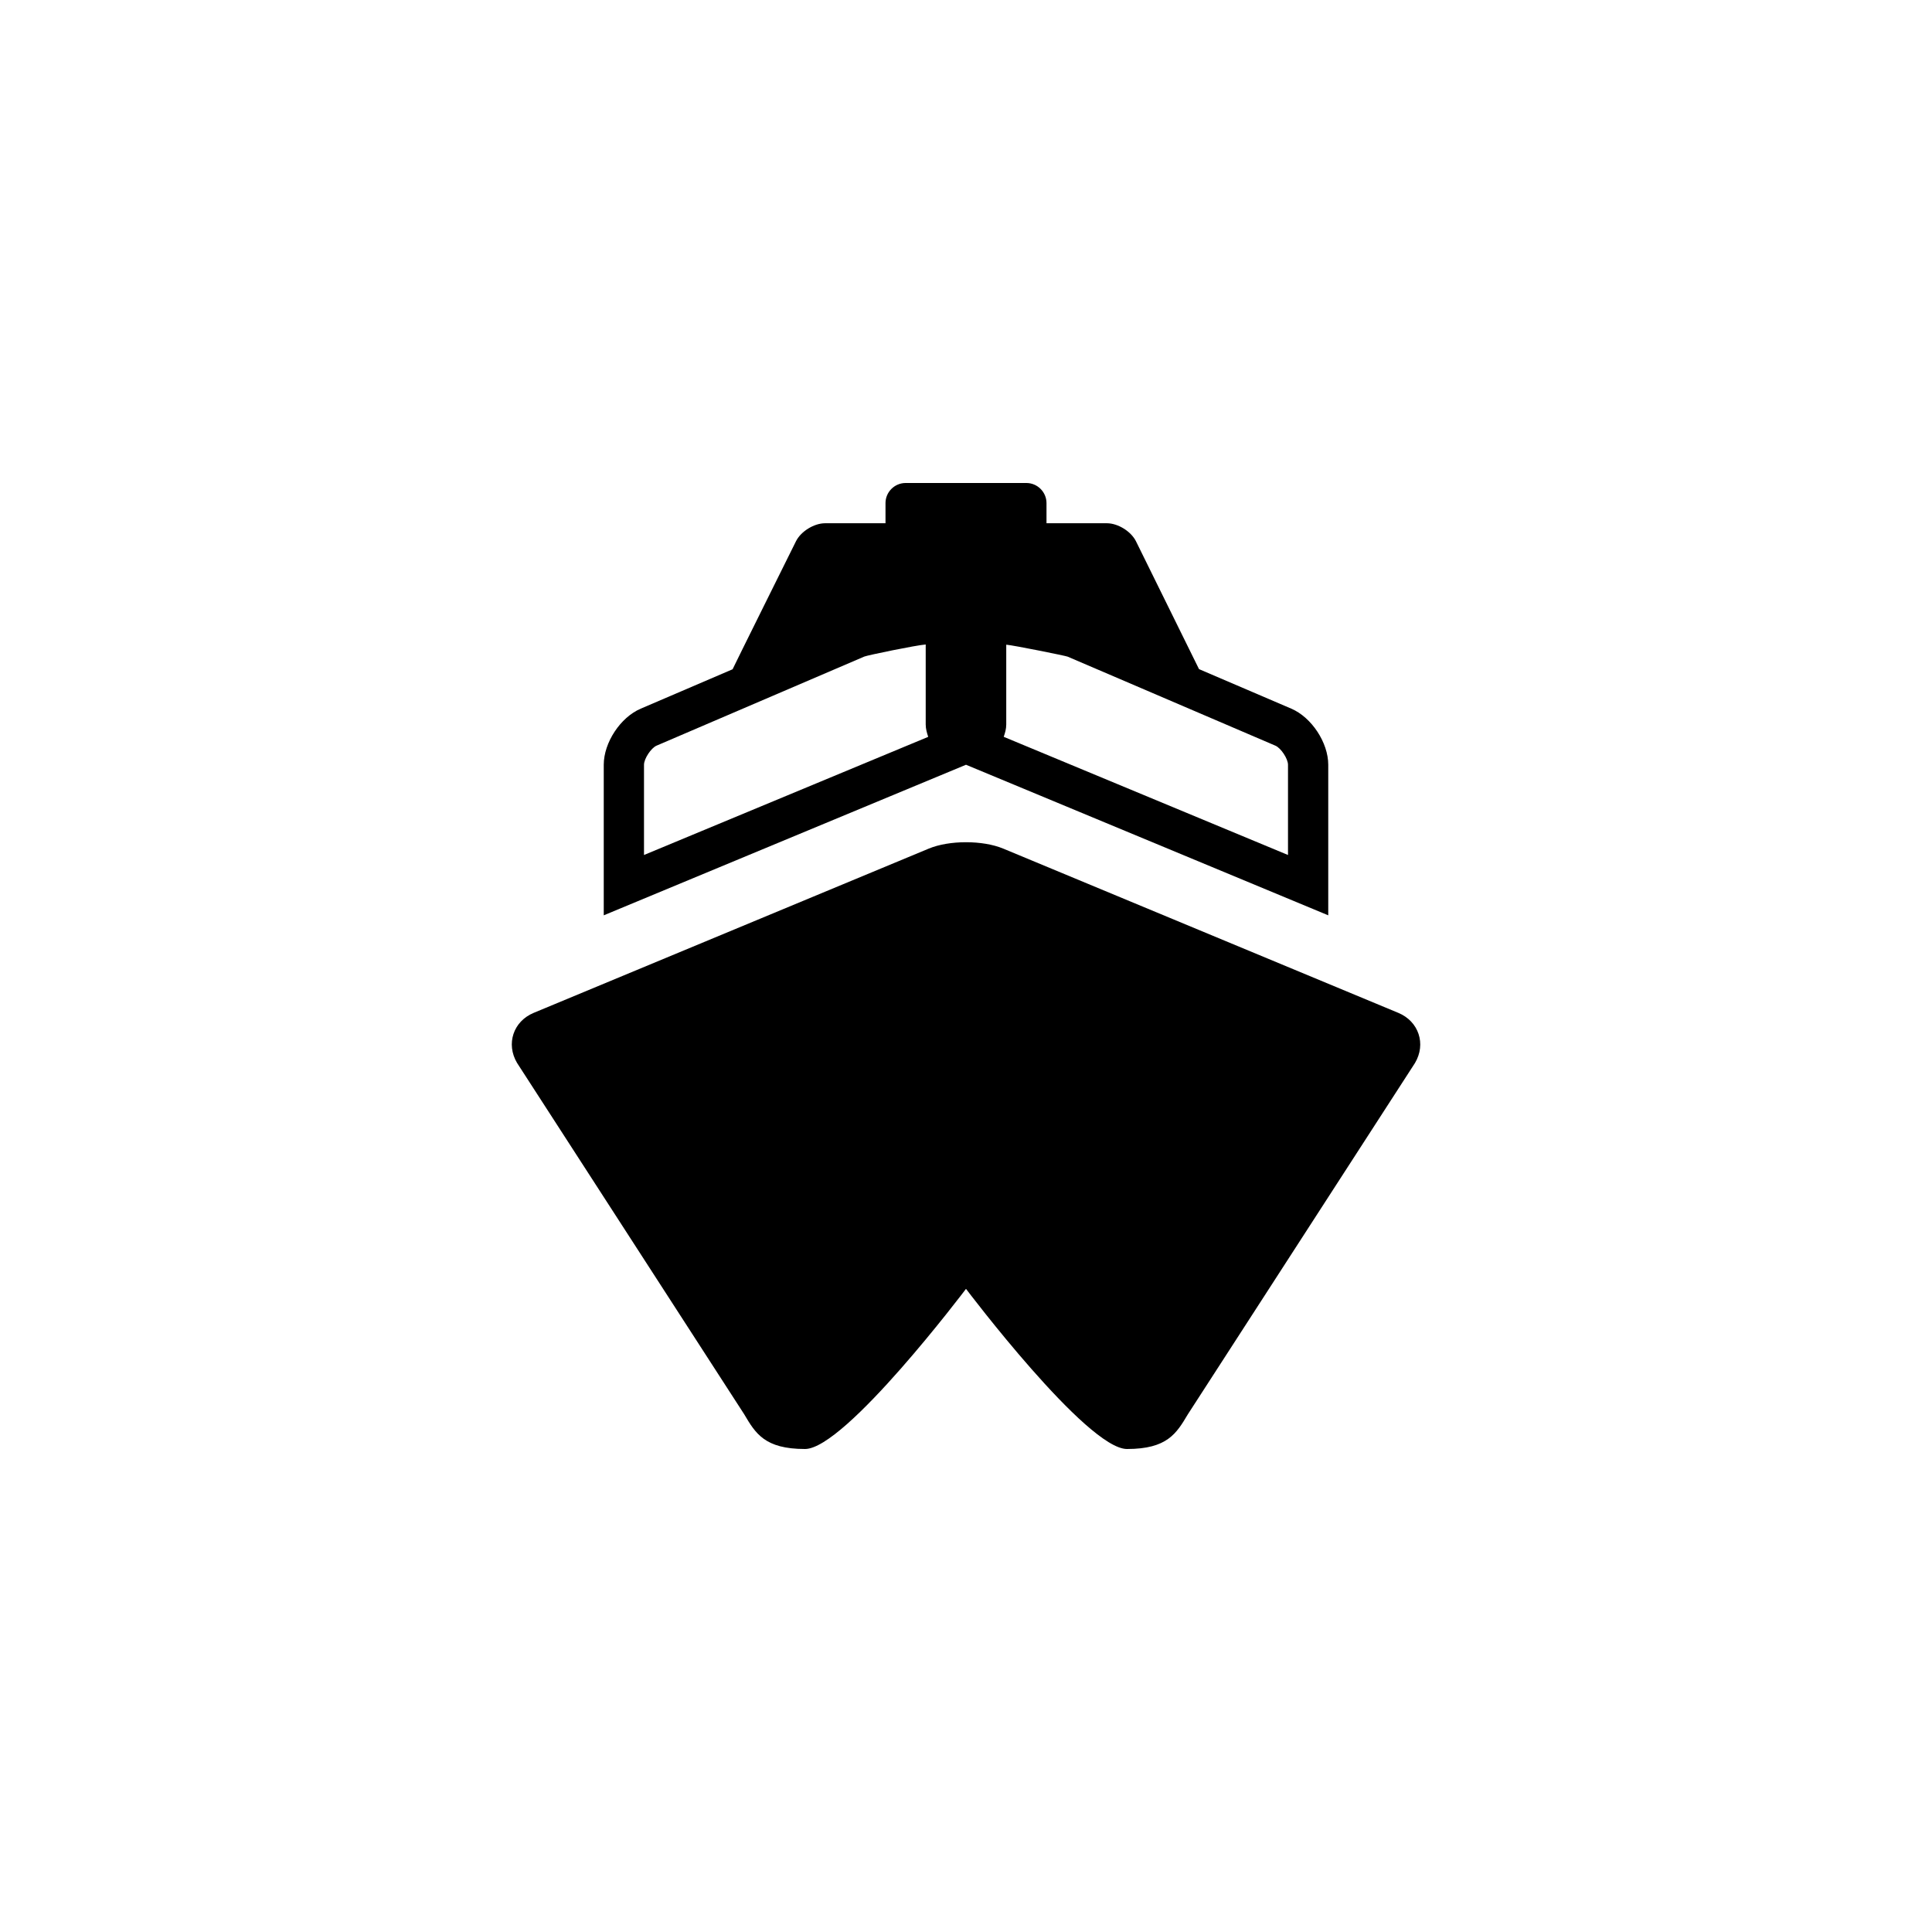 <?xml version="1.0" encoding="utf-8"?>
<!-- Generator: Adobe Illustrator 16.0.3, SVG Export Plug-In . SVG Version: 6.00 Build 0)  -->
<!DOCTYPE svg PUBLIC "-//W3C//DTD SVG 1.1//EN" "http://www.w3.org/Graphics/SVG/1.1/DTD/svg11.dtd">
<svg version="1.1" id="Ebene_1" xmlns="http://www.w3.org/2000/svg" xmlns:xlink="http://www.w3.org/1999/xlink" x="0px" y="0px"
	 width="48px" height="48px" viewBox="0 0 48 48" enable-background="new 0 0 48 48" xml:space="preserve">
<g id="glyphicons">
	<g id="boat_2_">
		<path d="M32.081,17.606l-2.292-0.982c-0.006-0.015-1.566-3.176-1.566-3.176C28.1,13.201,27.775,13,27.5,13H26v-0.5
			c0-0.275-0.225-0.5-0.5-0.5h-3c-0.275,0-0.5,0.225-0.5,0.5V13h-1.5c-0.275,0-0.601,0.201-0.724,0.447c0,0-1.567,3.155-1.575,3.181
			l-2.283,0.979C15.414,17.822,15,18.45,15,19v3.741L24,19l9,3.741V19C33,18.45,32.586,17.822,32.081,17.606z M16,21.242V19
			c0-0.149,0.175-0.415,0.311-0.474l5.163-2.214c0.079-0.033,1.285-0.282,1.525-0.3V18c0,0.108,0.03,0.209,0.062,0.307L16,21.242z
			 M32,21.242l-7.063-2.936C24.971,18.209,25,18.108,25,18v-1.983c0.184,0.015,1.477,0.276,1.525,0.297l5.162,2.212
			C31.825,18.585,32,18.851,32,19V21.242z"/>
		<path d="M34.74,25.164l-9.816-4.081c-0.508-0.211-1.34-0.211-1.848,0l-9.816,4.081c-0.508,0.211-0.694,0.771-0.414,1.244
			l5.644,8.73C18.77,35.613,19,36,20,36s4-3.979,4-3.979S27,36,28,36s1.229-0.387,1.51-0.859l5.645-8.731
			C35.436,25.936,35.248,25.375,34.74,25.164z"/>
	</g>
</g>
<g id="Layer_2">
</g>
</svg>
